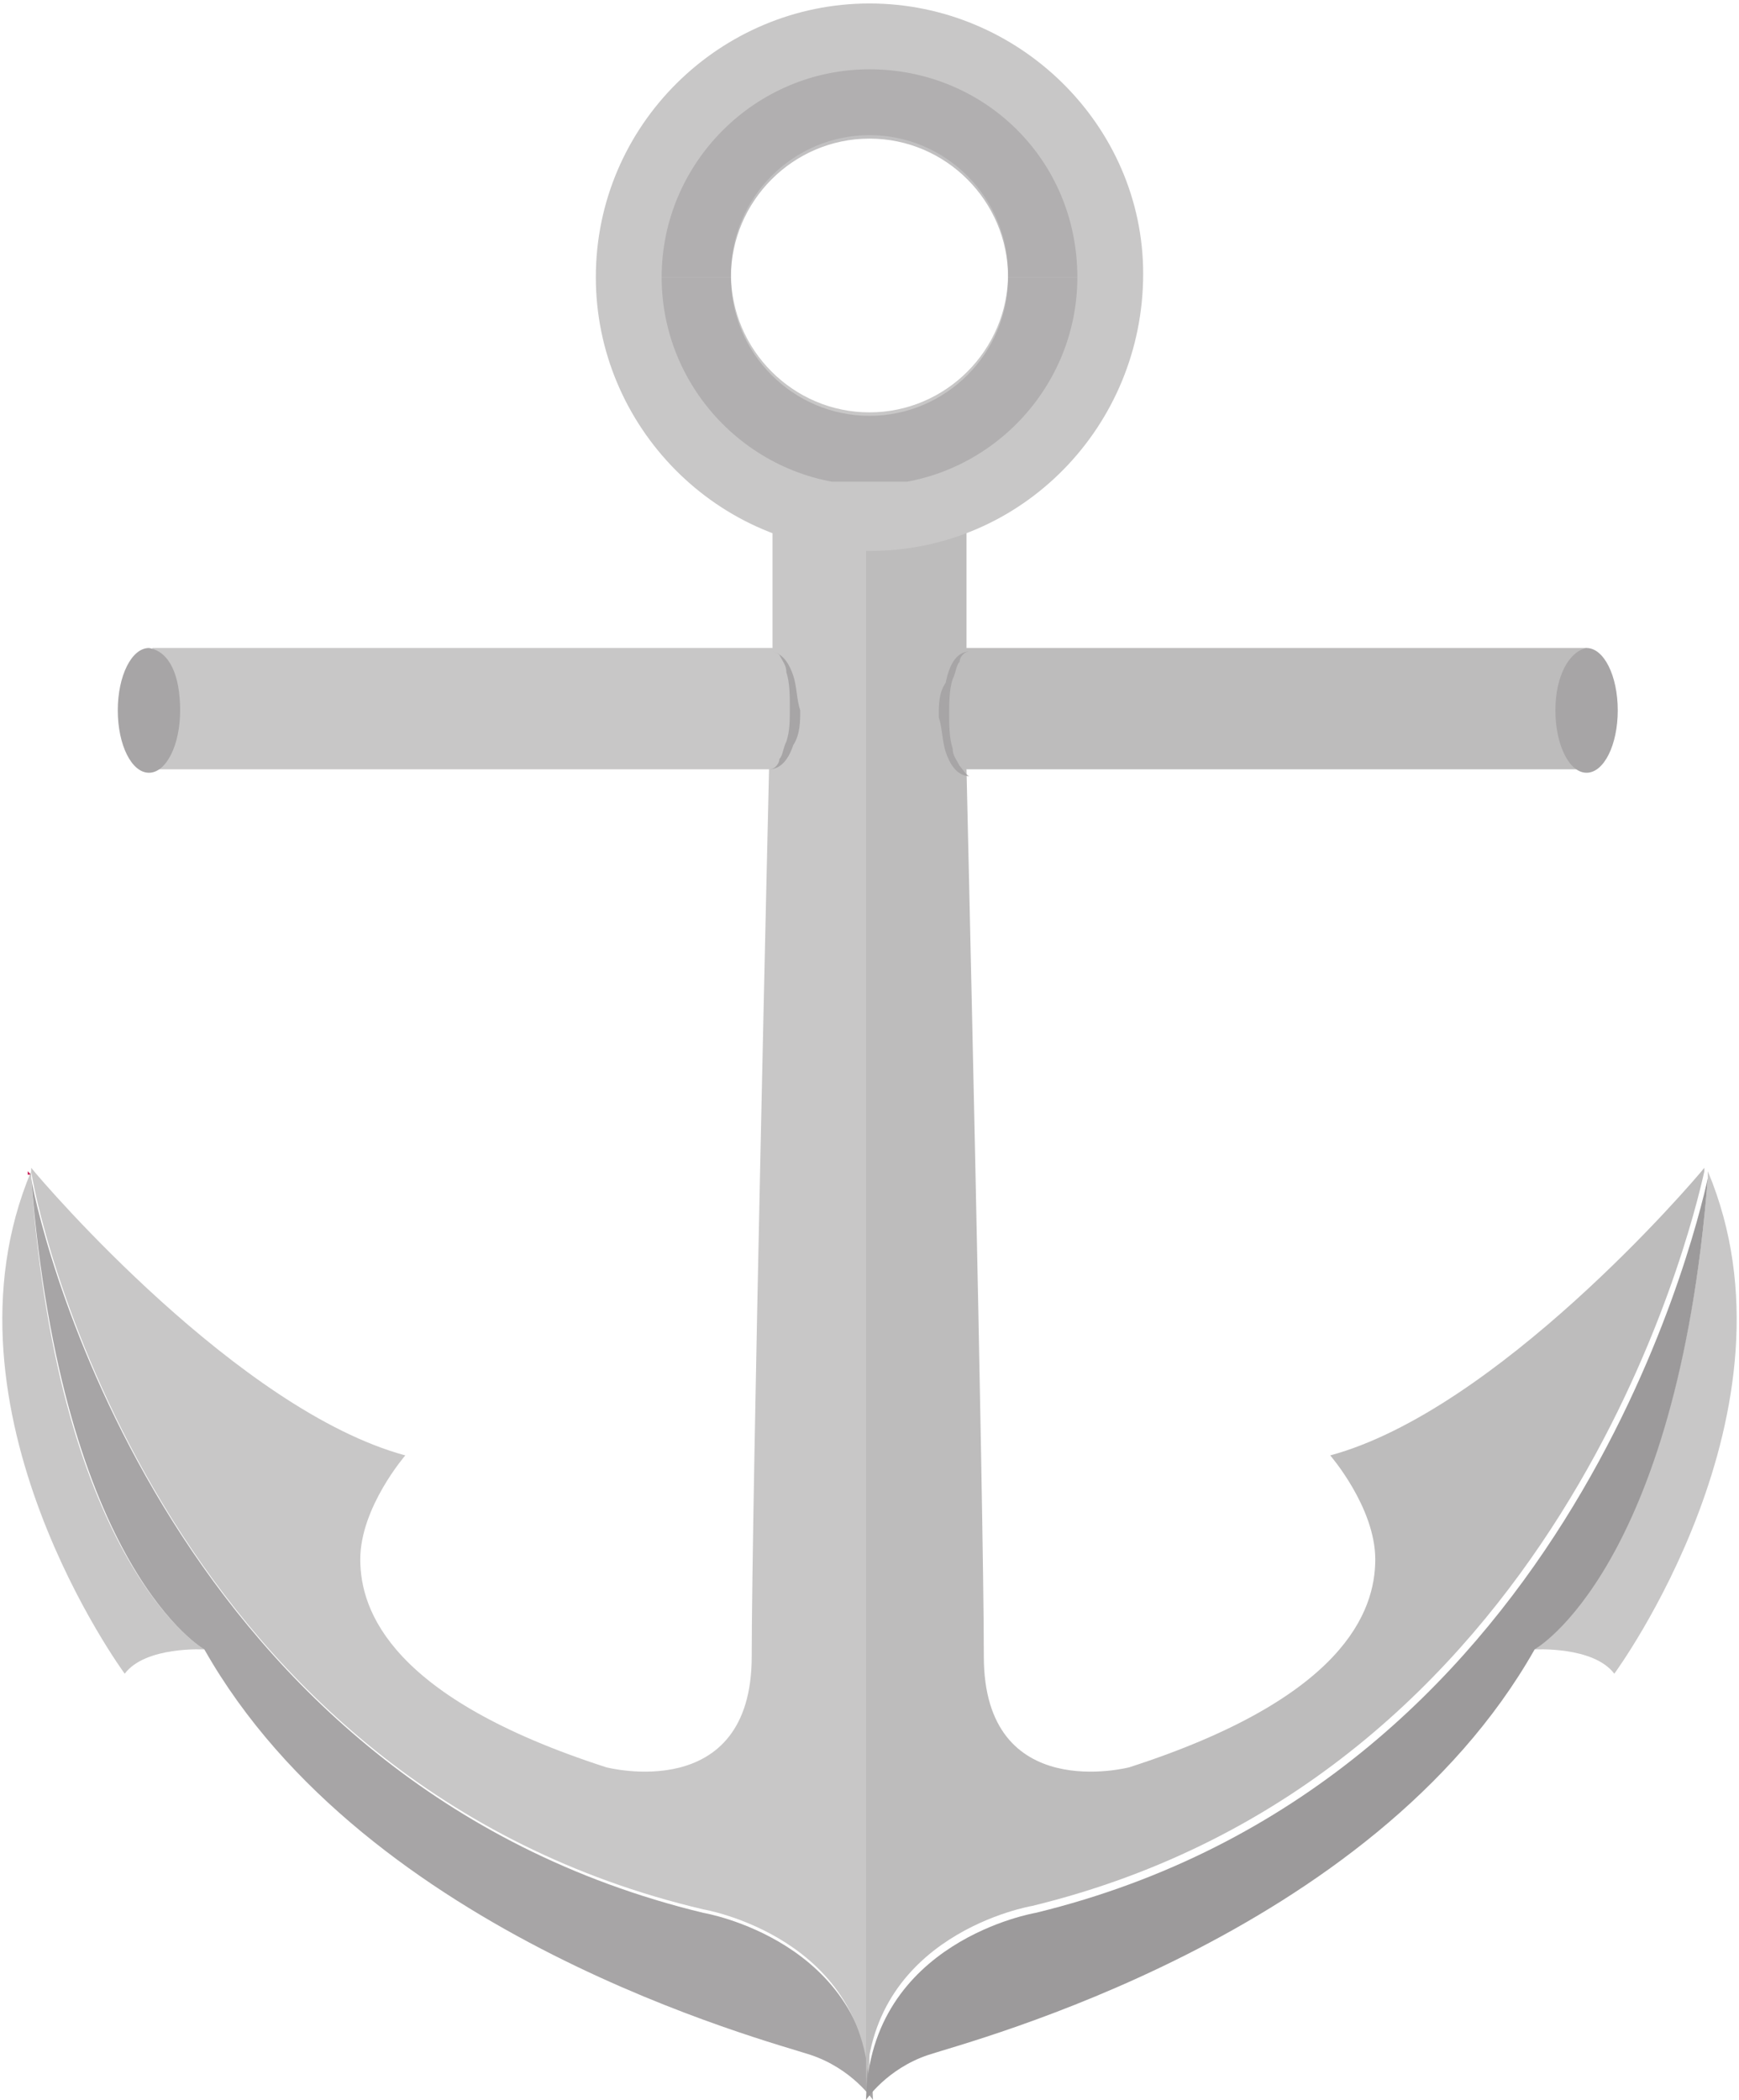 <svg xmlns="http://www.w3.org/2000/svg" xmlns:xlink="http://www.w3.org/1999/xlink" width="50.2" height="60.6" viewBox="0 0 50.2 60.6"><path fill="#C8C7C7" d="M.9 34v-.2C-2 40.7 3.6 48.3 3.6 48.3c.6-.8 2.3-.7 2.3-.7S1.7 45.2.9 34"/><path fill="#C82257" d="M.8 33.8v.1c.1 0 .1 0 0-.1"/><path fill="#A7A5A6" d="M20.3 55.2C5 51.5 1.2 35.8.9 34c.9 11.3 5 13.6 5 13.6 4.7 8.3 16.3 11.3 17.5 11.7 1.2.4 1.8 1.3 1.8 1.3-.1-4.6-4.9-5.4-4.9-5.4"/><path fill="#C8C7C7" d="M22.3 15.3v3.4H4.4v3.5h17.8s-.5 21.3-.5 25.6c0 4.3-4.2 3.2-4.2 3.2-6.2-2-7.1-4.5-7.1-6s1.3-3 1.3-3C6.9 40.7 1.3 34.2.9 33.7v.1c.3 2 4.1 17.7 19.4 21.3 0 0 4.8.8 4.8 5.4v-48l-2.8 2.8z"/><path fill="#A7A5A6" d="M22.2 18.8c.4 0 .6.4.7.7.1.3.1.7.2 1 0 .3 0 .7-.2 1-.1.3-.3.7-.7.7.2 0 .3-.2.3-.3.1-.1.1-.3.2-.5.1-.3.1-.6.1-1 0-.3 0-.7-.1-1 0-.2-.1-.3-.2-.5 0 0-.1-.1-.3-.1M5.2 20.5c0 1-.4 1.8-.9 1.8s-.9-.8-.9-1.8.4-1.8.9-1.8c.6.1.9.8.9 1.8"/><path fill="#C8C7C7" d="M49.3 34v-.2c2.9 6.9-2.7 14.5-2.7 14.5-.6-.8-2.3-.7-2.3-.7s4.1-2.4 5-13.6"/><path fill="#C82257" d="M49.3 33.8v0"/><path fill="#9C9A9B" d="M29.9 55.2c15.2-3.7 19-19.4 19.4-21.2-.9 11.3-5 13.6-5 13.6-4.7 8.3-16.3 11.3-17.5 11.7S25 60.6 25 60.6c.1-4.6 4.9-5.4 4.9-5.4"/><path fill="#BDBCBC" d="M27.9 15.3v3.4h17.9v3.5H27.9s.5 21.3.5 25.6c0 4.3 4.2 3.2 4.2 3.2 6.2-2 7.1-4.5 7.1-6s-1.3-3-1.3-3c4.8-1.3 10.4-7.8 10.8-8.3v.1C48.8 35.6 45 51.3 29.8 55c0 0-4.8.8-4.8 5.4v-48l2.9 2.9z"/><path fill="#A7A5A6" d="M28 18.8c-.2 0-.3.2-.3.3-.1.1-.1.3-.2.5-.1.3-.1.7-.1 1 0 .3 0 .7.1 1 0 .2.1.3.2.5.1.1.2.3.3.3-.4 0-.6-.4-.7-.7-.1-.3-.1-.7-.2-1 0-.4 0-.7.2-1 .1-.5.3-.9.7-.9M44.9 20.5c0 1 .4 1.8.9 1.8s.9-.8.9-1.8-.4-1.8-.9-1.8c-.5.1-.9.8-.9 1.8"/><path fill="#C8C7C7" d="M25.1 15.9c-4.4 0-7.9-3.6-7.9-7.9 0-4.4 3.6-7.9 7.9-7.9S33 3.6 33 7.9c0 4.4-3.5 8-7.9 8m0-12c-2.2 0-4 1.8-4 4s1.8 4 4 4 4-1.8 4-4-1.8-4-4-4"/><g opacity=".7"><defs><path id="a" d="M19.1 2h12v12h-12z"/></defs><clipPath id="b"><use xlink:href="#a" overflow="visible"/></clipPath><g clip-path="url(#b)"><defs><path id="c" d="M19.1 7.9h12v6h-12z"/></defs><clipPath id="d"><use xlink:href="#c" overflow="visible"/></clipPath><path clip-path="url(#d)" fill="#A7A5A6" d="M25.1 12c-2.2 0-4-1.8-4-4h-2c0 3.3 2.7 6 6 6s6-2.7 6-6h-2c0 2.2-1.8 4-4 4"/></g><g clip-path="url(#b)"><defs><path id="e" d="M19.1 2h12v6h-12z"/></defs><clipPath id="f"><use xlink:href="#e" overflow="visible"/></clipPath><path clip-path="url(#f)" fill="#A7A5A6" d="M25.1 2c-3.3 0-6 2.7-6 6h2c0-2.2 1.8-4 4-4s4 1.8 4 4h2c0-3.4-2.7-6-6-6"/></g></g></svg>